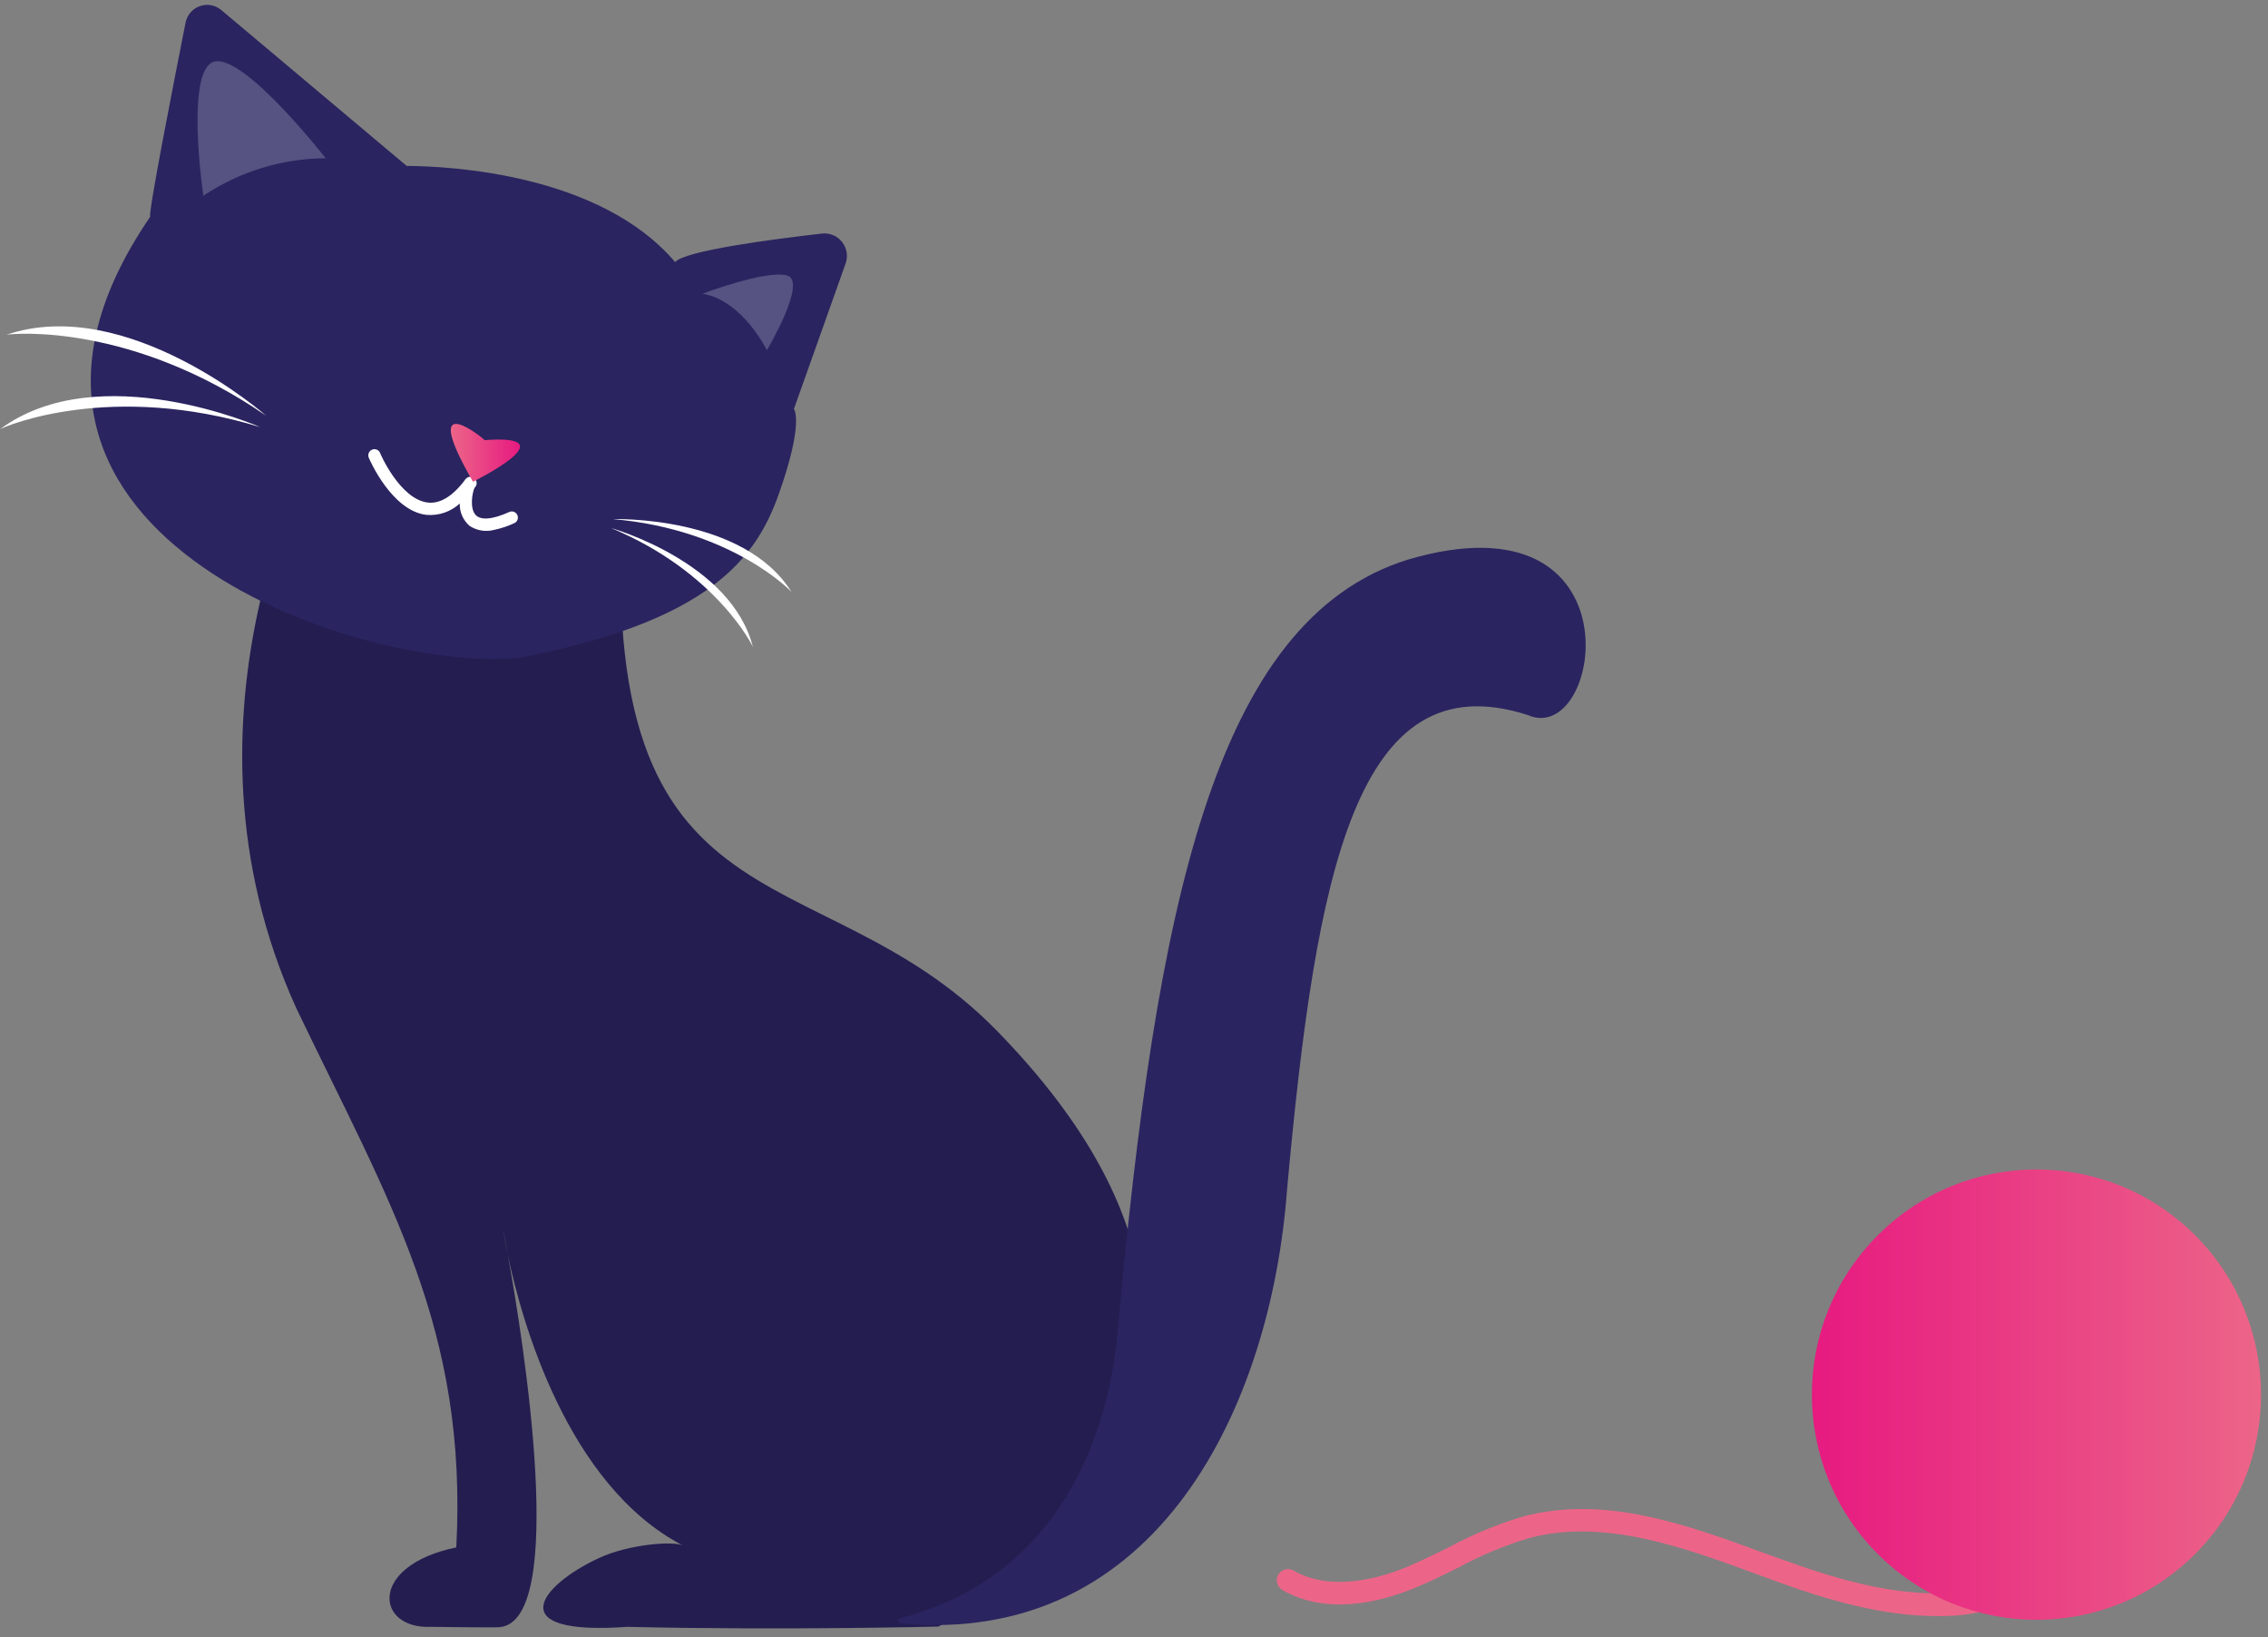 <svg width="248" height="179" viewBox="0 0 248 179" fill="none" xmlns="http://www.w3.org/2000/svg">
<rect x="0" y="0" width="248" height="179" fill="#808080" stroke="none"/>
<path fill-rule="evenodd" clip-rule="evenodd" d="M68.404 50.796V51.041C68.427 51.004 68.439 50.962 68.439 50.919C68.439 50.875 68.427 50.832 68.404 50.796Z" fill="#241D50"/>
<path fill-rule="evenodd" clip-rule="evenodd" d="M68.384 51.041C67.123 52.927 35.156 47.427 35.156 47.427C35.156 47.427 17.604 77.801 32.442 110.307C42.611 131.487 51.149 145.308 49.895 169.163C40.247 171.148 41.046 178.125 47.141 177.847C48.283 177.847 53.85 177.946 54.636 177.88C62.078 177.218 57.277 146.771 55.54 137.253C55.171 135.492 55.019 134.426 55.019 134.426C55.019 134.426 55.224 135.479 55.54 137.253C57.02 144.255 61.965 162.345 74.69 168.964C73.746 168.441 68.813 168.772 65.445 170.347C59.06 173.326 54.695 178.833 68.602 177.847C85.929 178.244 102.616 177.814 102.616 177.814C102.616 177.814 148.509 153.171 109.027 112.703C89.059 92.237 63.9 103.787 68.384 51.041Z" fill="#241D50"/>
<path fill-rule="evenodd" clip-rule="evenodd" d="M55.541 137.279C55.224 135.505 55.02 134.453 55.02 134.453C55.02 134.453 55.171 135.518 55.541 137.279Z" fill="#241D50"/>
<path d="M153.975 61.168C132.614 67.787 126.38 99.703 122.207 145.619C121.612 152.119 118.608 171.77 98.164 176.98C98.237 177.145 98.303 177.304 98.369 177.469C126.73 180.117 138.986 153.482 140.729 130.124C143.892 95.341 148.29 72.142 167.05 78.165C175.212 81.786 179.57 53.655 153.975 61.168Z" fill="#2A2460"/>
<path fill-rule="evenodd" clip-rule="evenodd" d="M89.891 25.531C84.384 26.16 74.842 27.411 73.826 28.655C65.618 18.992 49.188 18.164 44.467 18.138L24.201 1.101C23.882 0.83 23.498 0.647 23.086 0.571C22.675 0.495 22.252 0.528 21.857 0.666C21.462 0.805 21.11 1.044 20.835 1.36C20.561 1.676 20.374 2.06 20.292 2.471C18.906 9.474 16.198 23.287 16.423 23.698C-6.907 57.759 38.749 73.578 56.749 71.923C77.781 67.892 82.7 60.896 85.144 54.052C87.963 46.109 86.814 44.706 86.814 44.706L92.46 28.821C92.603 28.428 92.643 28.005 92.578 27.593C92.512 27.18 92.343 26.791 92.086 26.462C91.829 26.133 91.493 25.875 91.109 25.712C90.725 25.549 90.306 25.487 89.891 25.531Z" fill="#2A2460"/>
<path d="M55.672 55.978C53.843 56.806 52.535 56.905 51.994 56.276C51.333 55.522 51.657 53.854 51.875 53.357L51.98 53.218C52.07 53.102 52.118 52.96 52.118 52.815C52.118 52.668 52.07 52.527 51.98 52.411C51.898 52.287 51.776 52.195 51.635 52.149C51.493 52.104 51.341 52.107 51.201 52.159C51.008 52.249 50.851 52.4 50.752 52.589C49.432 54.304 48.065 55.091 46.79 54.939C43.759 54.602 41.56 49.578 41.56 49.512C41.526 49.43 41.475 49.357 41.413 49.294C41.349 49.233 41.275 49.184 41.193 49.152C41.111 49.118 41.024 49.102 40.935 49.103C40.847 49.104 40.76 49.122 40.679 49.157C40.598 49.192 40.524 49.243 40.463 49.306C40.401 49.369 40.353 49.444 40.32 49.526C40.287 49.608 40.271 49.696 40.272 49.784C40.273 49.872 40.291 49.96 40.326 50.041C40.425 50.279 42.835 55.826 46.605 56.283C47.268 56.344 47.937 56.266 48.569 56.053C49.2 55.839 49.78 55.496 50.27 55.045C50.258 55.508 50.349 55.968 50.536 56.392C50.723 56.816 51.002 57.192 51.353 57.494C51.746 57.751 52.188 57.922 52.651 57.996C53.114 58.07 53.588 58.045 54.041 57.924C54.795 57.767 55.529 57.523 56.226 57.196C56.308 57.162 56.382 57.111 56.444 57.047C56.505 56.984 56.554 56.908 56.586 56.826C56.618 56.743 56.633 56.654 56.63 56.565C56.627 56.477 56.607 56.39 56.57 56.309C56.534 56.227 56.483 56.152 56.417 56.091C56.353 56.029 56.275 55.982 56.191 55.95C56.108 55.919 56.018 55.906 55.929 55.911C55.84 55.916 55.752 55.939 55.672 55.978Z" fill="white"/>
<path fill-rule="evenodd" clip-rule="evenodd" d="M52.985 48.115C53.117 48.115 45.543 41.926 51.717 52.662C51.717 52.662 62.395 47.413 52.985 48.115Z" fill="url(#paint0_linear_13_1647)"/>
<path fill-rule="evenodd" clip-rule="evenodd" d="M0.699 36.598C1.544 36.433 14.408 35.327 29.093 45.441C29.093 45.441 13.919 32.117 0.699 36.598Z" fill="white"/>
<path fill-rule="evenodd" clip-rule="evenodd" d="M0 46.924C0.726 46.52 12.183 41.721 28.447 46.692C28.447 46.692 10.829 38.921 0 46.924Z" fill="white"/>
<path fill-rule="evenodd" clip-rule="evenodd" d="M67.037 56.753C80.092 57.871 86.675 64.768 86.576 64.762C81.347 56.283 67.037 56.753 67.037 56.753Z" fill="white"/>
<path fill-rule="evenodd" clip-rule="evenodd" d="M66.832 57.732C78.408 62.538 82.422 70.798 82.337 70.765C79.999 61.426 66.832 57.732 66.832 57.732Z" fill="white"/>
<path opacity="0.21" fill-rule="evenodd" clip-rule="evenodd" d="M23.515 6.713C20.154 7.342 22.234 21.407 22.234 21.407C26.196 18.75 30.852 17.323 35.619 17.304C35.619 17.304 26.87 6.091 23.515 6.713Z" fill="white"/>
<path opacity="0.21" fill-rule="evenodd" clip-rule="evenodd" d="M86.075 30.118C83.823 29.456 76.83 32.104 76.83 32.104C81.248 32.885 83.856 38.292 83.856 38.292C83.856 38.292 88.333 30.767 86.075 30.118Z" fill="white"/>
<path d="M211.742 176.668C205.733 176.668 199.598 174.828 194.342 172.916L192.453 172.221C184.1 169.143 175.456 165.966 167.202 168.143C164.519 168.95 161.926 170.03 159.463 171.367C157.911 172.141 156.313 172.935 154.669 173.611C150.707 175.226 145.015 176.569 140.234 173.822C140.094 173.743 139.971 173.636 139.872 173.509C139.774 173.382 139.701 173.236 139.658 173.08C139.616 172.925 139.605 172.763 139.625 172.602C139.645 172.442 139.697 172.288 139.777 172.148C139.857 172.008 139.963 171.886 140.091 171.787C140.218 171.688 140.364 171.616 140.519 171.575C140.675 171.533 140.837 171.522 140.997 171.543C141.156 171.564 141.31 171.617 141.449 171.698C145.583 174.074 150.925 172.492 153.745 171.34C155.303 170.678 156.861 169.924 158.367 169.176C160.98 167.763 163.73 166.624 166.575 165.774C175.575 163.397 184.582 166.714 193.292 169.924L195.174 170.586C203.375 173.577 213.835 176.397 221.917 171.631C222.057 171.536 222.213 171.471 222.379 171.439C222.544 171.407 222.714 171.41 222.878 171.447C223.043 171.483 223.198 171.554 223.334 171.653C223.47 171.753 223.584 171.879 223.669 172.025C223.754 172.17 223.809 172.331 223.829 172.499C223.849 172.666 223.836 172.836 223.787 172.998C223.74 173.16 223.659 173.31 223.551 173.439C223.443 173.568 223.309 173.674 223.159 173.75C219.686 175.739 215.741 176.747 211.742 176.668Z" fill="url(#paint1_linear_13_1647)"/>
<path d="M240.048 169.868C249.638 160.255 249.638 144.669 240.048 135.056C230.457 125.443 214.909 125.443 205.318 135.056C195.727 144.669 195.727 160.255 205.318 169.868C214.909 179.482 230.457 179.482 240.048 169.868Z" fill="url(#paint2_linear_13_1647)"/>
<defs>
<linearGradient id="paint0_linear_13_1647" x1="49.294" y1="49.498" x2="56.861" y2="49.498" gradientUnits="userSpaceOnUse">
<stop stop-color="#EC6588"/>
<stop offset="1" stop-color="#E71A80"/>
</linearGradient>
<linearGradient id="paint1_linear_13_1647" x1="17952.8" y1="3176.7" x2="28686.2" y2="3176.7" gradientUnits="userSpaceOnUse">
<stop stop-color="#EC6588"/>
<stop offset="1" stop-color="#E71A80"/>
</linearGradient>
<linearGradient id="paint2_linear_13_1647" x1="198.132" y1="152.462" x2="247.24" y2="152.462" gradientUnits="userSpaceOnUse">
<stop stop-color="#E71A80"/>
<stop offset="1" stop-color="#EC6588"/>
</linearGradient>
</defs>
</svg>
